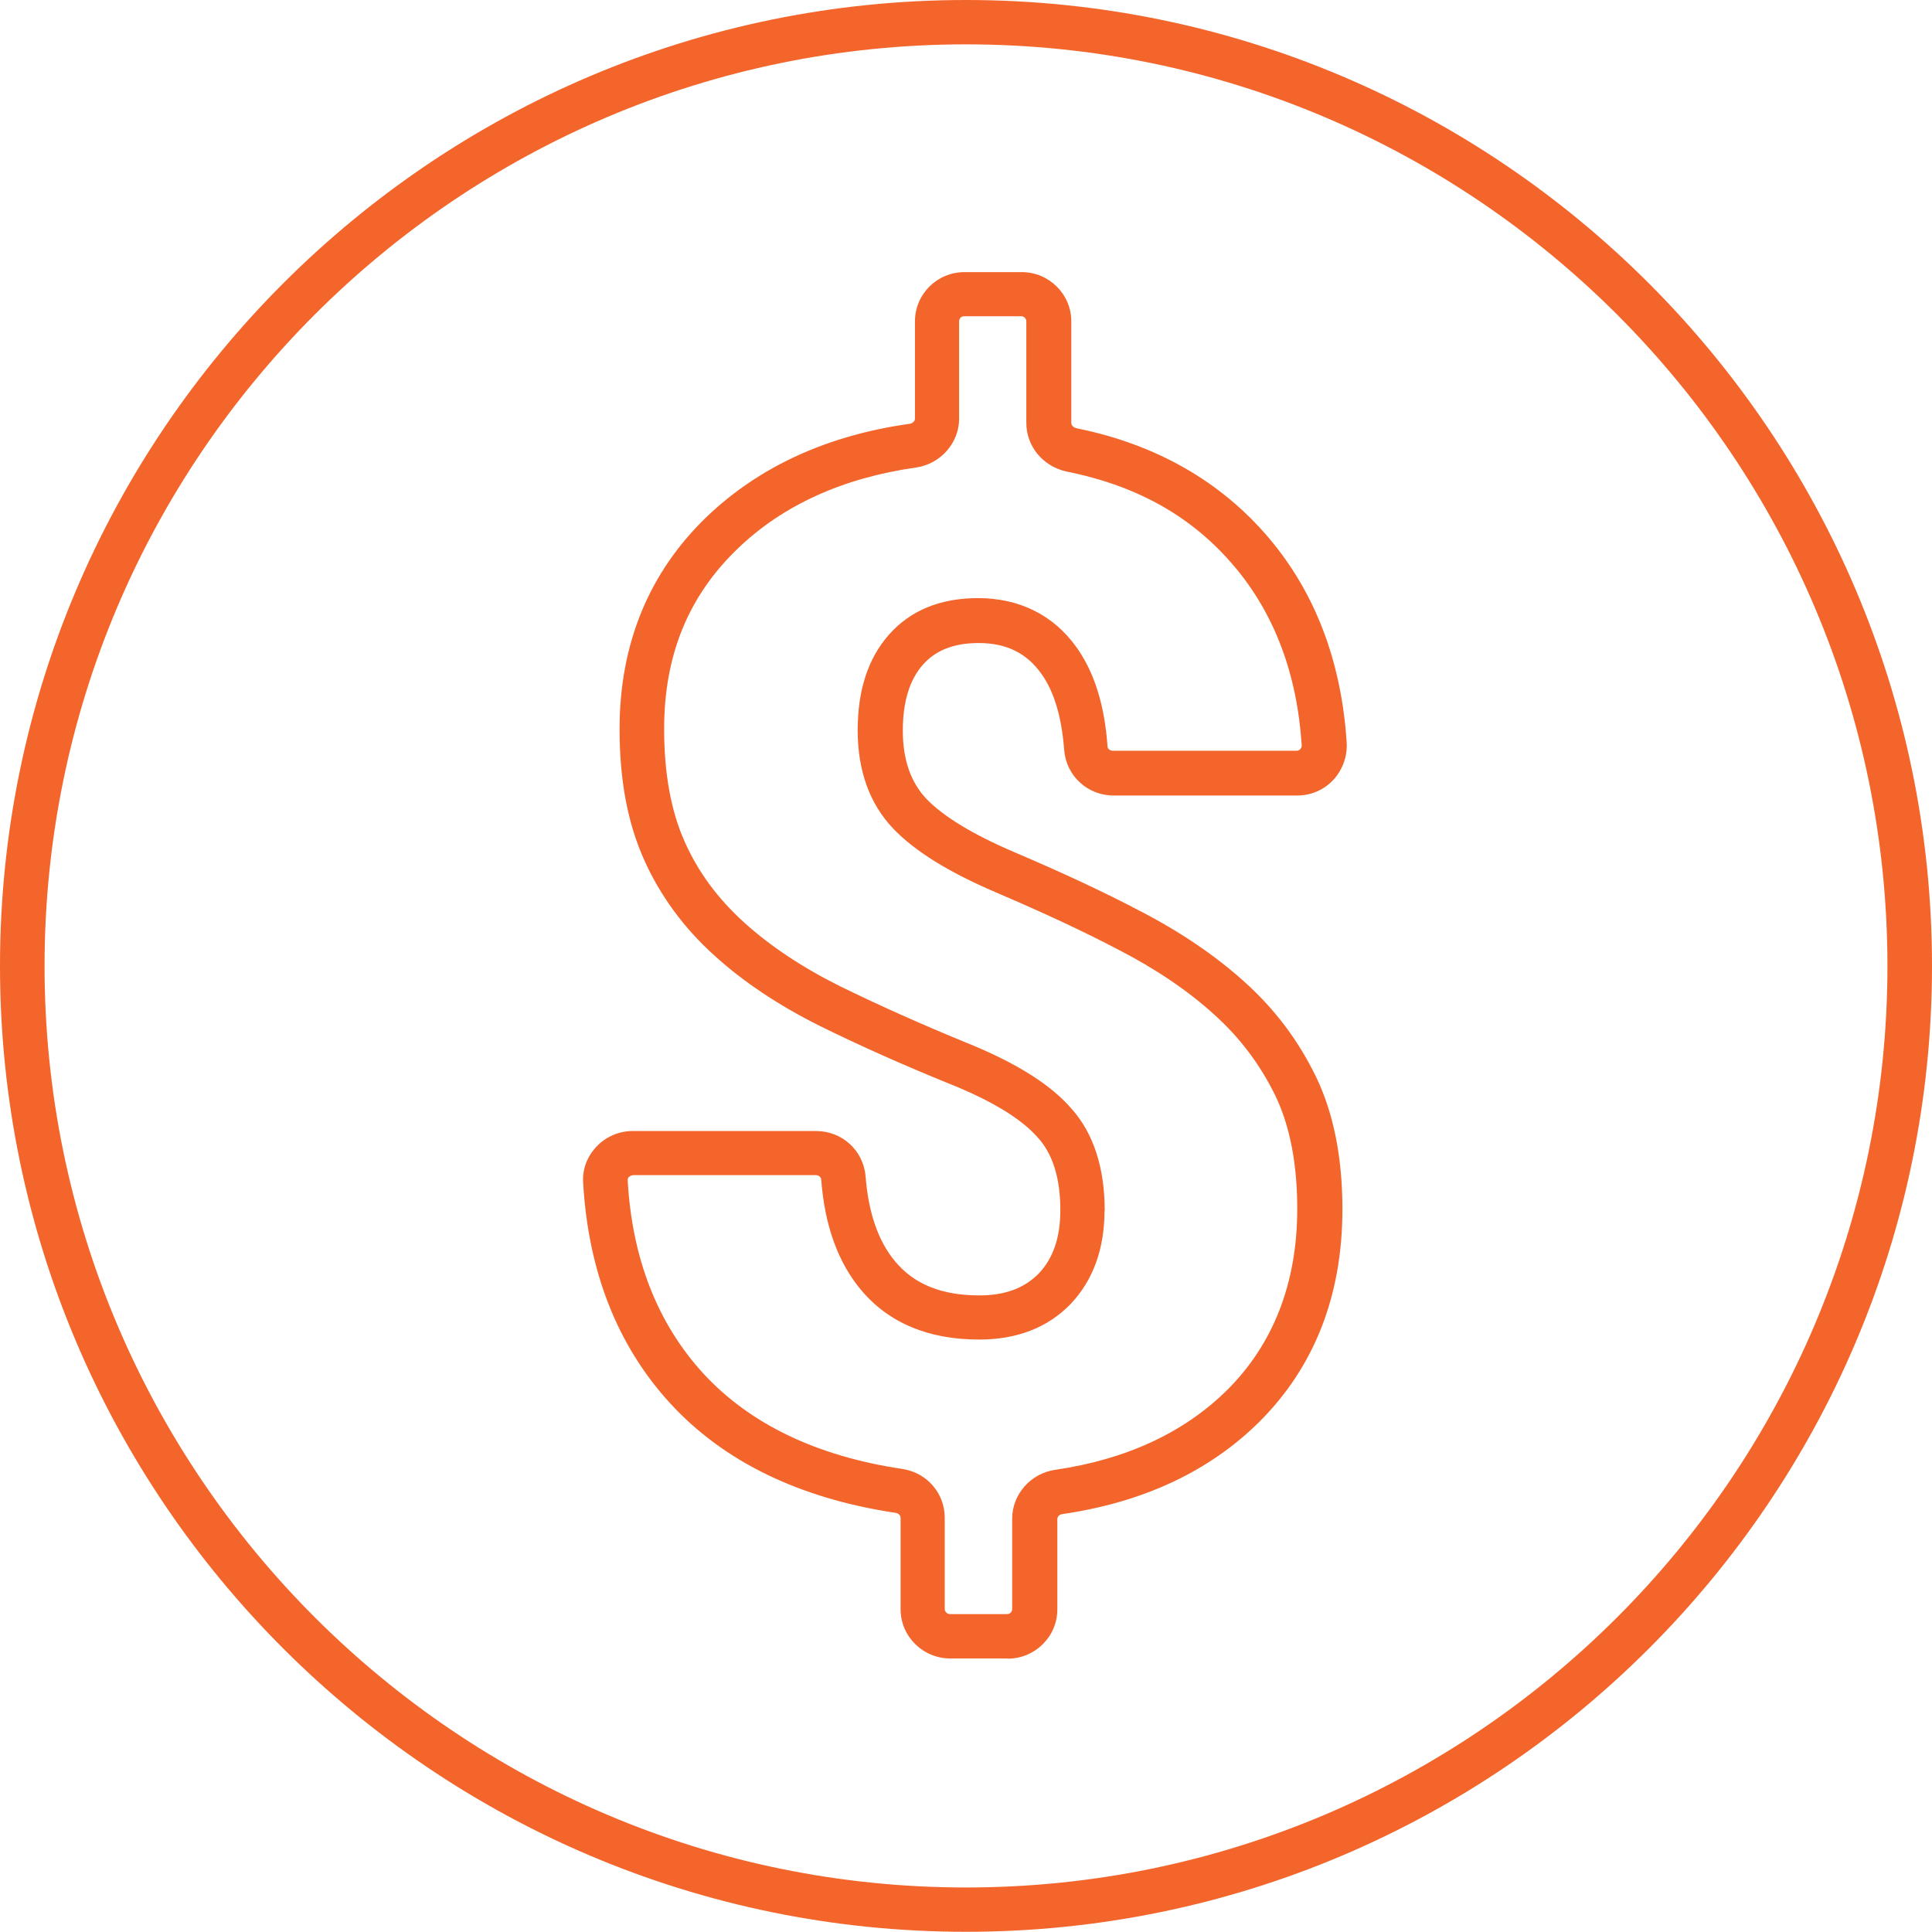<svg width="48" height="48" viewBox="0 0 48 48" fill="none" xmlns="http://www.w3.org/2000/svg">
<path d="M24 47.995C10.77 47.995 0 37.23 0 24C0 10.77 10.765 0 24 0C37.235 0 48 10.765 48 24C48 37.235 37.235 47.995 24 47.995ZM24 1.102C11.374 1.102 1.107 11.374 1.107 24C1.107 36.626 11.379 46.894 24 46.894C36.621 46.894 46.893 36.621 46.893 24C46.893 11.379 36.621 1.102 24 1.102Z" fill="#F3652B"/>
<path d="M25.031 41.204H23.608C22.928 41.204 22.375 40.655 22.375 39.981V37.713C22.375 37.652 22.325 37.597 22.255 37.587C19.87 37.23 17.989 36.319 16.656 34.871C15.338 33.437 14.613 31.586 14.488 29.378C14.467 29.046 14.588 28.734 14.82 28.487C15.051 28.241 15.378 28.1 15.715 28.1H20.277C20.921 28.1 21.45 28.583 21.505 29.221C21.575 30.132 21.822 30.841 22.239 31.339C22.712 31.908 23.396 32.184 24.332 32.184C24.971 32.184 25.454 32.003 25.811 31.636C26.168 31.259 26.344 30.741 26.344 30.062C26.344 29.282 26.158 28.678 25.796 28.276C25.393 27.808 24.659 27.355 23.593 26.928C22.451 26.465 21.369 25.982 20.378 25.494C19.357 24.986 18.472 24.397 17.747 23.738C16.988 23.054 16.399 22.249 16.002 21.359C15.594 20.448 15.393 19.387 15.393 18.114C15.393 15.997 16.122 14.221 17.561 12.837C18.859 11.595 20.554 10.815 22.607 10.528C22.672 10.518 22.732 10.463 22.732 10.403V7.983C22.732 7.309 23.281 6.761 23.96 6.761H25.388C26.062 6.761 26.616 7.309 26.616 7.983V10.508C26.616 10.574 26.681 10.624 26.742 10.639C28.713 11.037 30.323 11.952 31.52 13.361C32.677 14.724 33.326 16.434 33.457 18.436C33.482 18.773 33.362 19.12 33.13 19.372C32.899 19.623 32.572 19.764 32.235 19.764H27.667C27.023 19.764 26.495 19.281 26.44 18.642C26.379 17.817 26.188 17.174 25.866 16.731C25.504 16.223 24.996 15.976 24.317 15.976C23.703 15.976 23.25 16.152 22.929 16.515C22.596 16.892 22.43 17.44 22.43 18.155C22.43 18.869 22.627 19.432 23.009 19.84C23.432 20.282 24.166 20.73 25.192 21.168C26.44 21.701 27.431 22.164 28.311 22.627C29.317 23.145 30.198 23.743 30.922 24.397C31.676 25.076 32.26 25.851 32.703 26.767C33.135 27.667 33.352 28.769 33.352 30.041C33.352 32.184 32.657 33.96 31.289 35.323C30.047 36.556 28.402 37.325 26.395 37.617C26.319 37.627 26.269 37.678 26.269 37.743V39.986C26.269 40.661 25.715 41.209 25.036 41.209L25.031 41.204ZM15.72 29.201C15.67 29.201 15.639 29.232 15.624 29.242C15.609 29.257 15.594 29.282 15.594 29.312C15.7 31.259 16.334 32.879 17.471 34.121C18.628 35.379 20.293 36.179 22.415 36.495C23.029 36.586 23.472 37.099 23.472 37.708V39.977C23.472 40.042 23.532 40.102 23.598 40.102H25.021C25.092 40.102 25.147 40.047 25.147 39.977V37.733C25.147 37.124 25.61 36.601 26.224 36.516C27.984 36.259 29.423 35.59 30.489 34.534C31.641 33.387 32.23 31.867 32.23 30.031C32.23 28.925 32.049 27.984 31.692 27.234C31.309 26.45 30.811 25.786 30.162 25.202C29.508 24.608 28.709 24.07 27.783 23.593C26.928 23.145 25.962 22.692 24.739 22.169C23.562 21.666 22.732 21.148 22.194 20.589C21.606 19.971 21.309 19.151 21.309 18.145C21.309 17.139 21.57 16.354 22.084 15.77C22.617 15.166 23.361 14.86 24.297 14.86C25.328 14.86 26.173 15.282 26.742 16.077C27.184 16.691 27.446 17.521 27.516 18.547C27.516 18.602 27.577 18.652 27.647 18.652H32.215C32.26 18.652 32.285 18.632 32.305 18.612C32.325 18.592 32.345 18.557 32.34 18.507C32.225 16.741 31.661 15.247 30.665 14.07C29.624 12.838 28.261 12.068 26.5 11.716C25.907 11.585 25.499 11.087 25.499 10.508V7.983C25.499 7.918 25.444 7.857 25.378 7.857H23.95C23.884 7.857 23.829 7.913 23.829 7.983V10.403C23.829 11.001 23.371 11.525 22.763 11.615C20.942 11.872 19.448 12.551 18.326 13.632C17.098 14.814 16.5 16.283 16.5 18.114C16.5 19.211 16.671 20.152 17.008 20.906C17.345 21.666 17.833 22.325 18.487 22.918C19.136 23.507 19.941 24.04 20.871 24.503C21.837 24.976 22.893 25.449 24.01 25.906C25.253 26.409 26.108 26.948 26.626 27.551C27.169 28.16 27.446 29.015 27.446 30.082H27.441C27.441 31.032 27.154 31.812 26.601 32.396C26.032 32.984 25.268 33.281 24.327 33.281C23.064 33.281 22.073 32.864 21.389 32.044C20.821 31.364 20.489 30.449 20.403 29.307C20.398 29.247 20.343 29.196 20.273 29.196H15.71L15.72 29.201Z" fill="#F3652B"/>
</svg>
